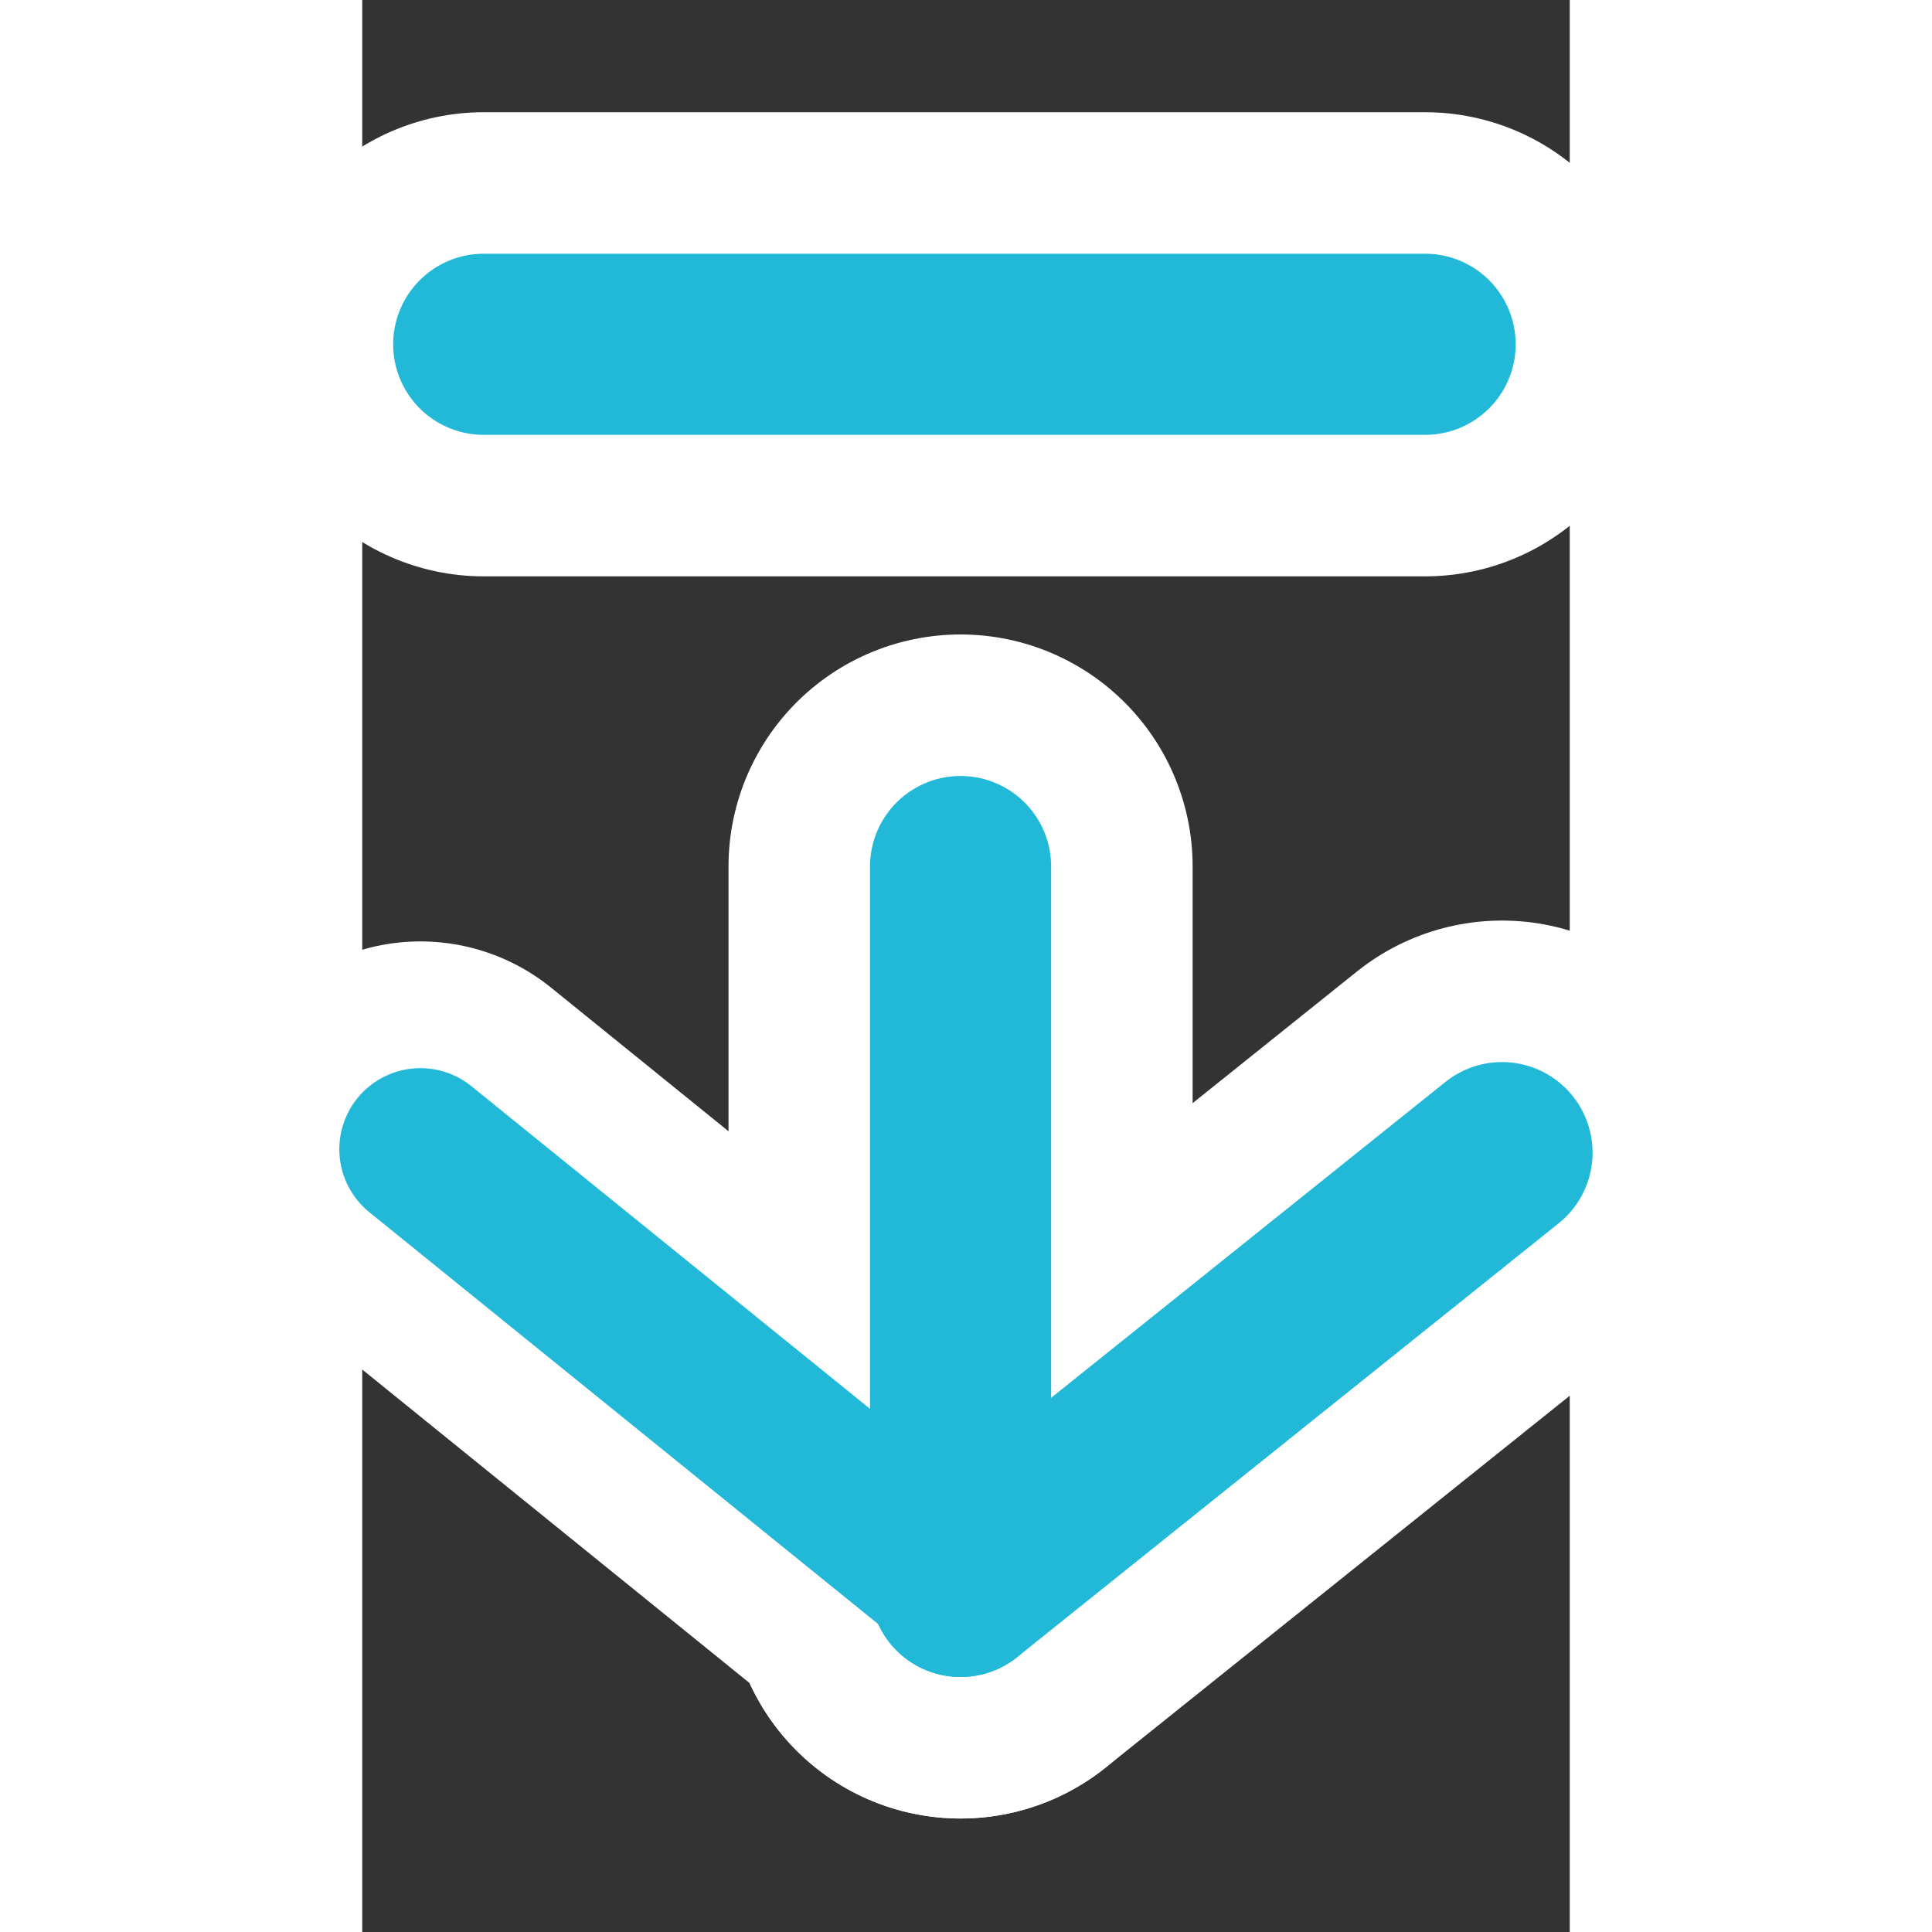 <?xml version="1.0" encoding="UTF-8" standalone="no"?>
<svg
   xmlns:dc="http://purl.org/dc/elements/1.1/"
   xmlns:cc="http://creativecommons.org/ns#"
   xmlns:rdf="http://www.w3.org/1999/02/22-rdf-syntax-ns#"
   xmlns:svg="http://www.w3.org/2000/svg"
   xmlns="http://www.w3.org/2000/svg"
   xmlns:sodipodi="http://sodipodi.sourceforge.net/DTD/sodipodi-0.dtd"
   xmlns:inkscape="http://www.inkscape.org/namespaces/inkscape"
   height="32"
   id="Layer_1"
   version="1.1"
   viewBox="0 0 32 51.2"
   width="32"
   xml:space="preserve"
   sodipodi:docname="download.svg"
   inkscape:version="0.92.3 (2405546, 2018-03-11)"><rect x="0" y="0" width="32" height="51.2" fill="#333333" stroke="none"/><defs
   id="defs7" /><sodipodi:namedview
   pagecolor="#ffffff"
   bordercolor="#666666"
   borderopacity="1"
   objecttolerance="10"
   gridtolerance="10"
   guidetolerance="10"
   inkscape:pageopacity="0"
   inkscape:pageshadow="2"
   inkscape:window-width="1920"
   inkscape:window-height="1043"
   id="namedview5"
   showgrid="false"
   inkscape:zoom="9.8125"
   inkscape:cx="-6.5222932"
   inkscape:cy="10"
   inkscape:window-x="0"
   inkscape:window-y="1080"
   inkscape:window-maximized="1"
   inkscape:current-layer="Layer_1"
   inkscape:pagecheckerboard="true"
   showguides="true"
   inkscape:guide-bbox="true" />
  
<path
   style="fill:none;stroke:#ffffff;stroke-width:11.015;stroke-linecap:round;stroke-linejoin:round;stroke-miterlimit:4;stroke-dasharray:none;stroke-opacity:1"
   d="M 15.856,42.042 1.541,30.456"
   id="path1410-3-6-7-1"
   inkscape:connector-curvature="0"
   sodipodi:nodetypes="cc" /><path
   style="fill:none;stroke:#ffffff;stroke-width:12.3;stroke-linecap:round;stroke-linejoin:round;stroke-miterlimit:4;stroke-dasharray:none;stroke-opacity:1"
   d="M 15.856,42.042 30.205,30.546"
   id="path1410-3-6-9"
   inkscape:connector-curvature="0"
   sodipodi:nodetypes="cc" /><path
   style="fill:none;stroke:#ffffff;stroke-width:12.3;stroke-linecap:round;stroke-linejoin:round;stroke-miterlimit:4;stroke-dasharray:none;stroke-opacity:1"
   d="M 15.856,22.964 V 42.042"
   id="path1410-3-62"
   inkscape:connector-curvature="0"
   sodipodi:nodetypes="cc" /><path
   style="fill:none;stroke:#ffffff;stroke-width:12.3;stroke-linecap:round;stroke-linejoin:round;stroke-miterlimit:4;stroke-dasharray:none;stroke-opacity:1"
   d="M 3.219,9.124 H 28.167"
   id="path1410-35"
   inkscape:connector-curvature="0"
   sodipodi:nodetypes="cc" /><path
   style="fill:none;stroke:#22b9d8;stroke-width:4.8;stroke-linecap:round;stroke-linejoin:round;stroke-miterlimit:4;stroke-dasharray:none;stroke-opacity:1"
   d="M 3.219,9.124 H 28.167"
   id="path1410"
   inkscape:connector-curvature="0"
   sodipodi:nodetypes="cc" /><path
   style="fill:none;stroke:#22b9d8;stroke-width:4.8;stroke-linecap:round;stroke-linejoin:round;stroke-miterlimit:4;stroke-dasharray:none;stroke-opacity:1"
   d="M 15.856,22.964 V 42.042"
   id="path1410-3"
   inkscape:connector-curvature="0"
   sodipodi:nodetypes="cc" /><path
   style="fill:none;stroke:#22b9d8;stroke-width:4.8;stroke-linecap:round;stroke-linejoin:round;stroke-miterlimit:4;stroke-dasharray:none;stroke-opacity:1"
   d="M 15.856,42.042 30.205,30.546"
   id="path1410-3-6"
   inkscape:connector-curvature="0"
   sodipodi:nodetypes="cc" /><path
   style="fill:none;stroke:#22b9d8;stroke-width:4.298;stroke-linecap:round;stroke-linejoin:round;stroke-miterlimit:4;stroke-dasharray:none;stroke-opacity:1"
   d="M 15.856,42.042 1.541,30.456"
   id="path1410-3-6-7"
   inkscape:connector-curvature="0"
   sodipodi:nodetypes="cc" /></svg>